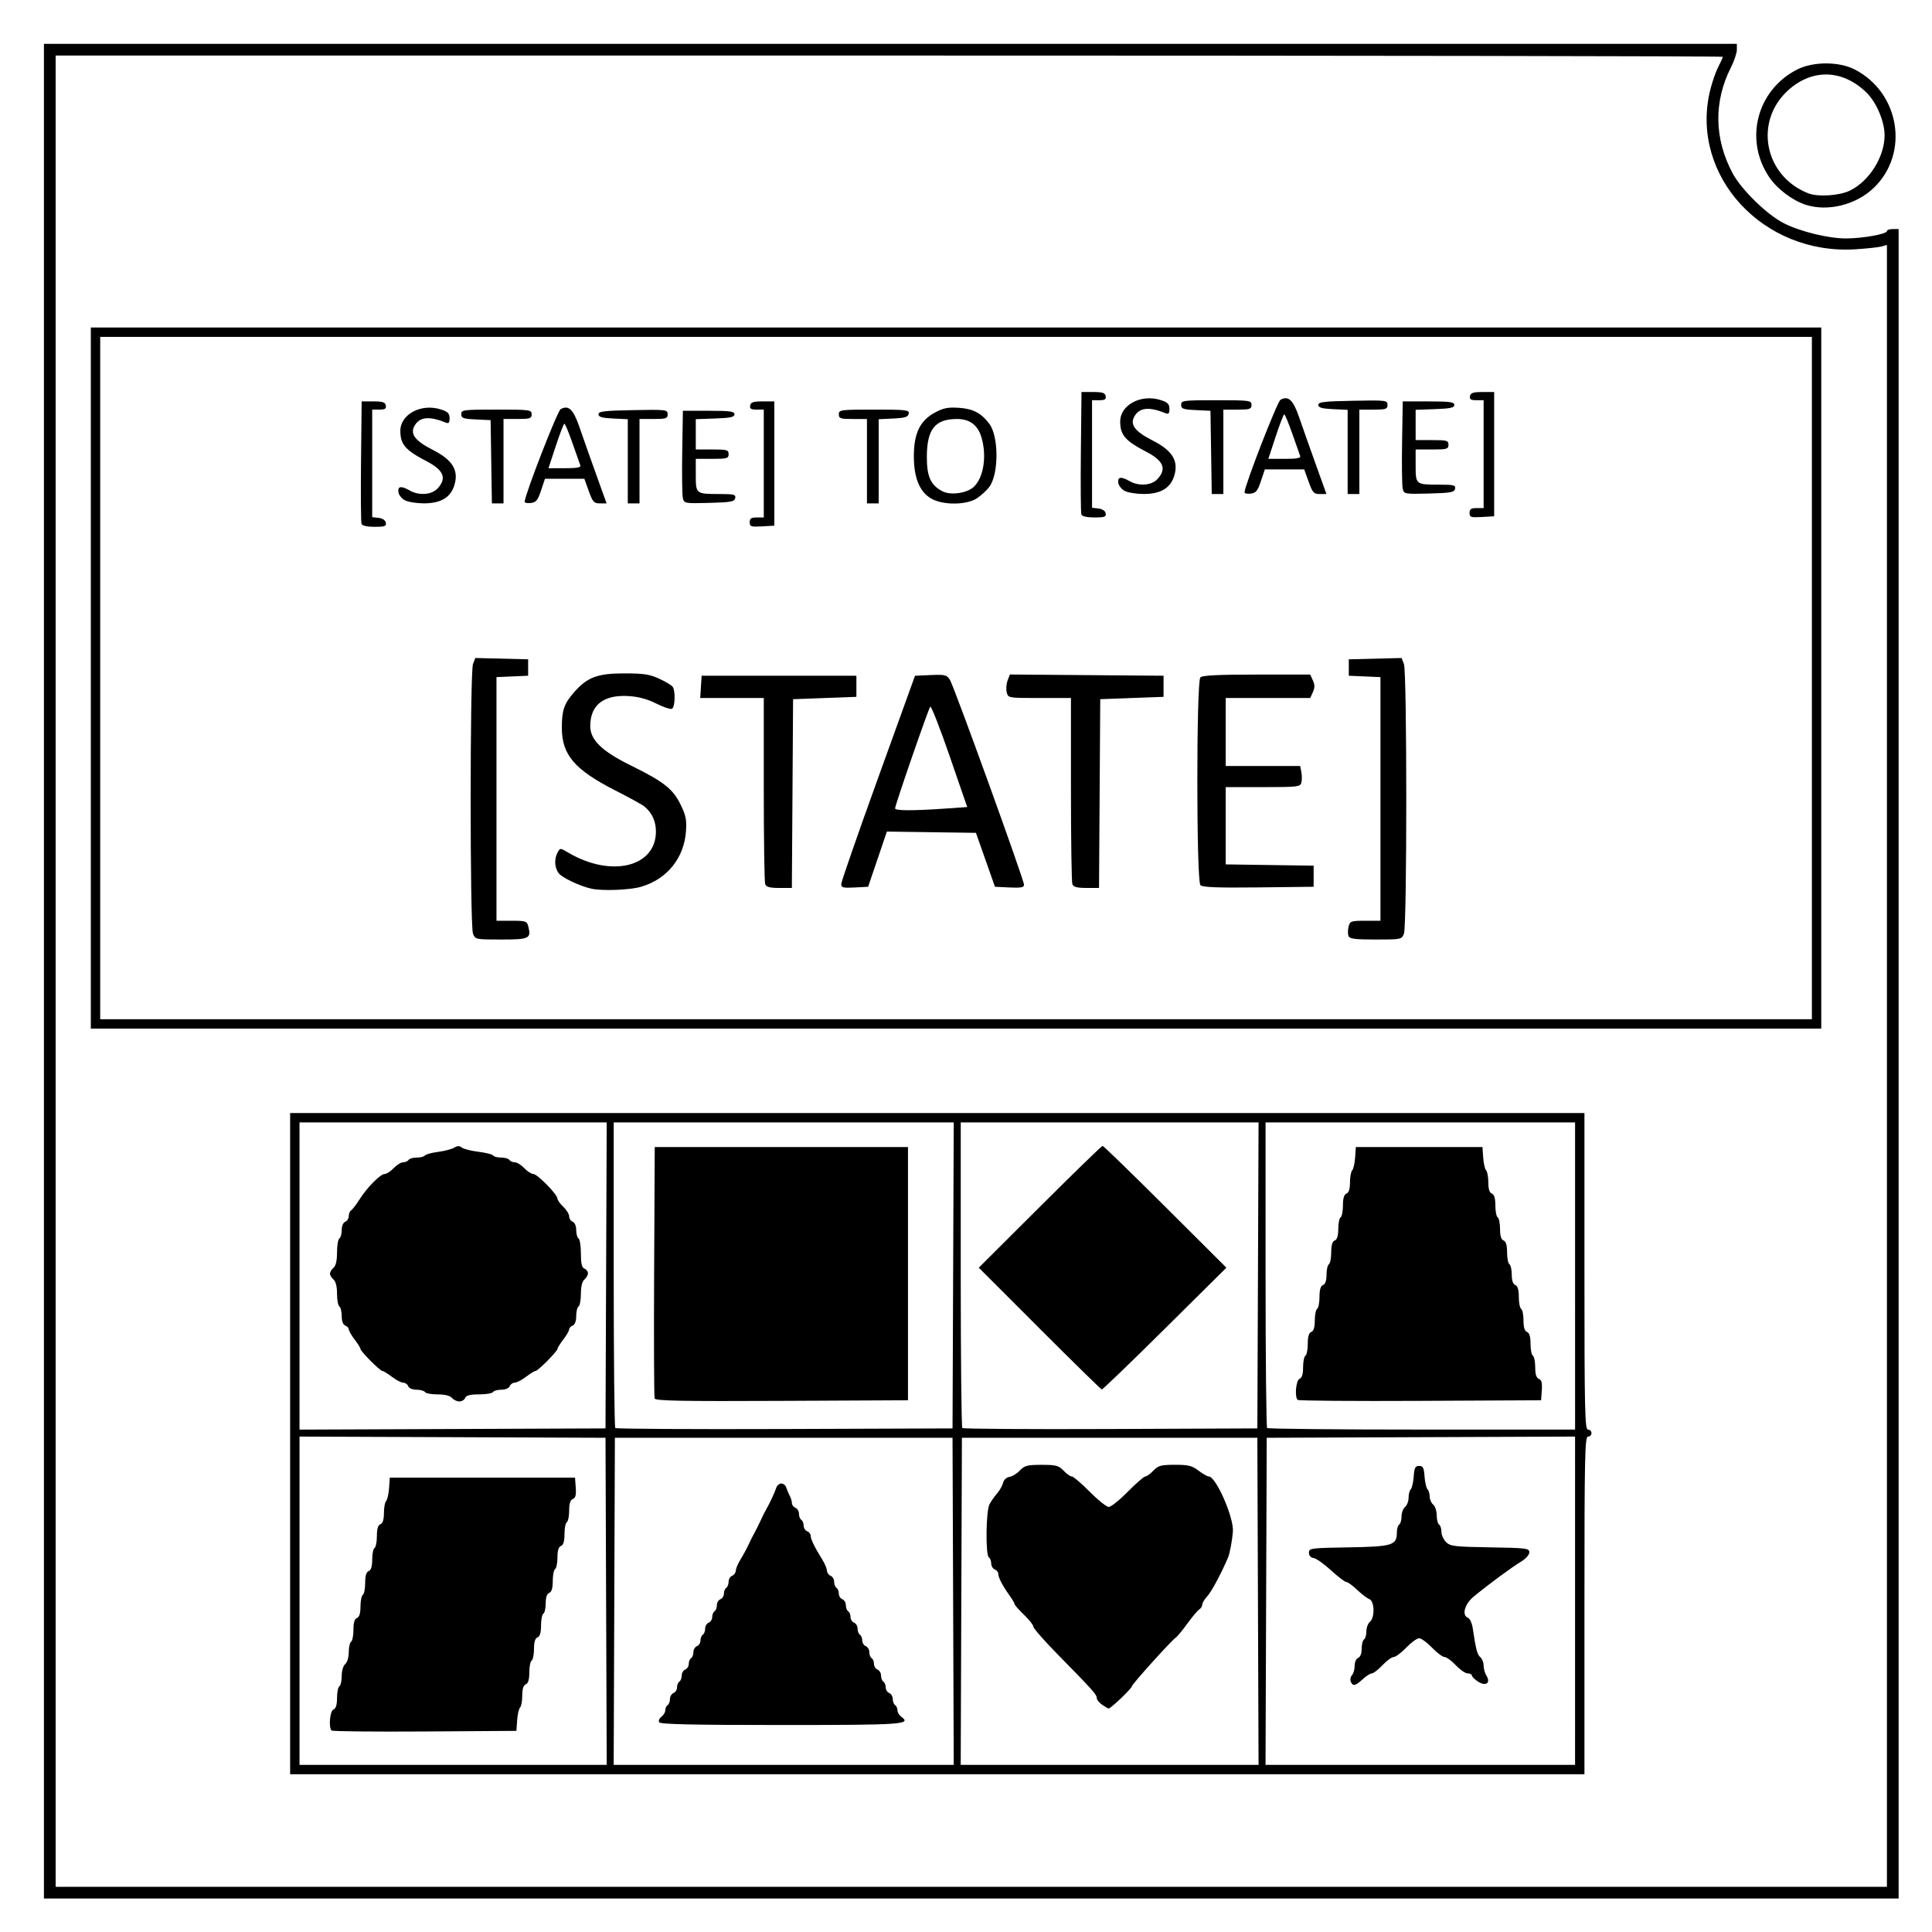 <?xml version="1.0" encoding="UTF-8" standalone="no"?>
<svg
   xmlns:dc="http://purl.org/dc/elements/1.1/"
   xmlns:cc="http://creativecommons.org/ns#"
   xmlns:rdf="http://www.w3.org/1999/02/22-rdf-syntax-ns#"
   xmlns:svg="http://www.w3.org/2000/svg"
   xmlns="http://www.w3.org/2000/svg"
   xmlns:sodipodi="http://sodipodi.sourceforge.net/DTD/sodipodi-0.dtd"
   xmlns:inkscape="http://www.inkscape.org/namespaces/inkscape"
   viewBox="0.0 0.0 348.0 348.0"
   fill="none"
   version="1.1"
   id="svg6"
   sodipodi:docname="Module Name.svg"
   inkscape:version="0.92.2 (5c3e80d, 2017-08-06)">
  <defs
     id="defs10" />
  <sodipodi:namedview
     pagecolor="#ffffff"
     bordercolor="#666666"
     borderopacity="1"
     objecttolerance="10"
     gridtolerance="10"
     guidetolerance="10"
     inkscape:pageopacity="0"
     inkscape:pageshadow="2"
     inkscape:window-width="1366"
     inkscape:window-height="745"
     id="namedview8"
     showgrid="false"
     inkscape:zoom="0.67816092"
     inkscape:cx="174"
     inkscape:cy="174"
     inkscape:window-x="-8"
     inkscape:window-y="-8"
     inkscape:window-maximized="1"
     inkscape:current-layer="svg6" />
  <path
     style="fill:#000000;stroke-width:0.422"
     d="M 7.913,174.932 V 7.893 H 160.382 312.85 v 1.07 c 0,0.588 -0.477,2.011 -1.059,3.161 -3.132,6.181 -3.031,12.846 0.291,19.079 1.58,2.964 6.213,7.479 9.256,9.022 2.934,1.487 7.998,2.724 11.148,2.724 2.997,0 7.394,-0.788 7.394,-1.325 0,-0.2 0.475,-0.364 1.056,-0.364 H 341.992 V 191.615 341.971 H 174.953 7.913 Z M 339.88,191.988 V 44.116 l -0.95,0.275 c -0.523,0.151 -2.661,0.383 -4.751,0.514 -16.622,1.042 -29.769,-13.256 -26.181,-28.473 0.344,-1.459 1.006,-3.4 1.472,-4.312 0.466,-0.913 0.847,-1.762 0.847,-1.887 0,-0.125 -67.565,-0.228 -150.145,-0.228 H 10.025 V 174.932 339.86 H 174.953 339.88 Z M 52.26,260.036 V 200.484 H 168.829 285.397 v 28.509 c 0,25.059 0.077,28.509 0.634,28.509 0.348,0 0.634,0.285 0.634,0.634 0,0.348 -0.285,0.634 -0.634,0.634 -0.557,0 -0.634,3.66 -0.634,30.409 v 30.409 H 168.829 52.26 Z m 56.915,28.403 -0.108,-29.459 -27.558,-0.109 -27.558,-0.109 v 29.568 29.568 h 27.667 27.667 z m -49.448,23.269 c -0.573,-0.573 -0.301,-3.545 0.347,-3.794 0.428,-0.164 0.634,-0.836 0.634,-2.074 0,-1.007 0.19,-1.948 0.422,-2.091 0.232,-0.144 0.422,-0.987 0.422,-1.874 0,-0.918 0.273,-1.839 0.634,-2.139 0.361,-0.299 0.634,-1.22 0.634,-2.139 0,-0.887 0.19,-1.73 0.422,-1.874 0.232,-0.144 0.422,-1.111 0.422,-2.15 0,-1.289 0.201,-1.966 0.634,-2.132 0.428,-0.164 0.634,-0.836 0.634,-2.074 0,-1.007 0.19,-1.948 0.422,-2.091 0.232,-0.144 0.422,-1.111 0.422,-2.15 0,-1.289 0.201,-1.966 0.634,-2.132 0.428,-0.164 0.634,-0.836 0.634,-2.074 0,-1.007 0.19,-1.948 0.422,-2.091 0.232,-0.144 0.422,-1.111 0.422,-2.15 0,-1.289 0.201,-1.966 0.634,-2.132 0.424,-0.163 0.634,-0.829 0.634,-2.014 0,-0.974 0.178,-1.951 0.396,-2.172 0.218,-0.221 0.455,-1.256 0.528,-2.302 l 0.132,-1.901 h 16.683 16.683 l 0.13,1.799 c 0.096,1.325 -0.043,1.865 -0.528,2.051 -0.456,0.175 -0.658,0.815 -0.658,2.083 0,1.007 -0.19,1.948 -0.422,2.091 -0.232,0.144 -0.422,1.111 -0.422,2.15 0,1.289 -0.201,1.966 -0.634,2.132 -0.428,0.164 -0.634,0.836 -0.634,2.074 0,1.007 -0.19,1.948 -0.422,2.091 -0.232,0.144 -0.422,1.111 -0.422,2.15 0,1.289 -0.201,1.966 -0.634,2.132 -0.411,0.158 -0.634,0.813 -0.634,1.862 0,0.891 -0.19,1.737 -0.422,1.88 -0.232,0.144 -0.422,1.111 -0.422,2.15 0,1.289 -0.201,1.966 -0.634,2.132 -0.428,0.164 -0.634,0.836 -0.634,2.074 0,1.007 -0.19,1.948 -0.422,2.091 -0.232,0.144 -0.422,1.111 -0.422,2.15 0,1.289 -0.201,1.966 -0.634,2.132 -0.424,0.163 -0.634,0.829 -0.634,2.014 0,0.974 -0.178,1.951 -0.396,2.172 -0.218,0.221 -0.455,1.256 -0.528,2.302 l -0.132,1.901 -16.502,0.11 c -9.076,0.061 -16.631,-0.018 -16.788,-0.176 z m 111.956,-23.269 -0.108,-29.459 h -30.409 -30.409 l -0.108,29.459 -0.108,29.459 h 30.626 30.626 z m -52.942,21.793 c -0.165,-0.268 0.013,-0.716 0.397,-0.997 0.384,-0.281 0.698,-0.811 0.698,-1.178 0,-0.367 0.19,-0.785 0.422,-0.929 0.232,-0.144 0.422,-0.636 0.422,-1.094 0,-0.458 0.285,-0.942 0.634,-1.076 0.348,-0.134 0.634,-0.592 0.634,-1.018 0,-0.426 0.19,-0.892 0.422,-1.036 0.232,-0.144 0.422,-0.636 0.422,-1.094 0,-0.458 0.285,-0.942 0.634,-1.076 0.348,-0.134 0.634,-0.592 0.634,-1.018 0,-0.426 0.19,-0.892 0.422,-1.036 0.232,-0.144 0.422,-0.636 0.422,-1.094 0,-0.458 0.285,-0.942 0.634,-1.076 0.348,-0.134 0.634,-0.592 0.634,-1.018 0,-0.426 0.19,-0.892 0.422,-1.036 0.232,-0.144 0.422,-0.636 0.422,-1.094 0,-0.458 0.285,-0.942 0.634,-1.076 0.348,-0.134 0.634,-0.592 0.634,-1.018 0,-0.426 0.19,-0.892 0.422,-1.036 0.232,-0.144 0.422,-0.636 0.422,-1.094 0,-0.458 0.285,-0.942 0.634,-1.076 0.348,-0.134 0.634,-0.592 0.634,-1.018 0,-0.426 0.19,-0.892 0.422,-1.036 0.232,-0.144 0.422,-0.636 0.422,-1.094 0,-0.458 0.285,-0.942 0.634,-1.076 0.348,-0.134 0.647,-0.555 0.664,-0.937 0.017,-0.382 0.389,-1.264 0.826,-1.961 0.437,-0.697 1.104,-1.932 1.483,-2.745 0.378,-0.813 0.856,-1.763 1.063,-2.112 0.207,-0.348 0.682,-1.299 1.056,-2.112 0.374,-0.813 0.849,-1.763 1.056,-2.112 0.545,-0.919 1.537,-3.05 1.819,-3.907 0.134,-0.407 0.54,-0.739 0.903,-0.739 0.363,0 0.763,0.333 0.889,0.739 0.126,0.407 0.405,1.069 0.62,1.472 0.215,0.403 0.392,1.001 0.392,1.327 0,0.327 0.285,0.703 0.634,0.837 0.348,0.134 0.634,0.618 0.634,1.076 0,0.458 0.19,0.95 0.422,1.094 0.232,0.144 0.422,0.61 0.422,1.036 0,0.426 0.285,0.884 0.634,1.018 0.348,0.134 0.634,0.505 0.634,0.825 0,0.602 0.737,2.109 2.105,4.302 0.435,0.697 0.804,1.579 0.821,1.961 0.017,0.382 0.316,0.803 0.664,0.937 0.348,0.134 0.634,0.618 0.634,1.076 0,0.458 0.19,0.95 0.422,1.094 0.232,0.144 0.422,0.61 0.422,1.036 0,0.426 0.285,0.884 0.634,1.018 0.348,0.134 0.634,0.618 0.634,1.076 0,0.458 0.19,0.95 0.422,1.094 0.232,0.144 0.422,0.61 0.422,1.036 0,0.426 0.285,0.884 0.634,1.018 0.348,0.134 0.634,0.618 0.634,1.076 0,0.458 0.19,0.95 0.422,1.094 0.232,0.144 0.422,0.61 0.422,1.036 0,0.426 0.285,0.884 0.634,1.018 0.348,0.134 0.634,0.618 0.634,1.076 0,0.458 0.19,0.95 0.422,1.094 0.232,0.144 0.422,0.61 0.422,1.036 0,0.426 0.285,0.884 0.634,1.018 0.348,0.134 0.634,0.618 0.634,1.076 0,0.458 0.19,0.95 0.422,1.094 0.232,0.144 0.422,0.61 0.422,1.036 0,0.426 0.285,0.884 0.634,1.018 0.348,0.134 0.634,0.618 0.634,1.076 0,0.458 0.19,0.95 0.422,1.094 0.232,0.144 0.422,0.561 0.422,0.929 0,0.367 0.314,0.897 0.698,1.178 1.884,1.377 0.342,1.483 -21.604,1.483 -15.918,0 -21.781,-0.13 -22.002,-0.486 z m 107.847,-21.793 -0.108,-29.459 h -26.608 -26.608 l -0.108,29.459 -0.108,29.459 h 26.825 26.825 z m -28.089,18.615 c -0.523,-0.365 -0.95,-0.91 -0.95,-1.212 0,-0.613 -0.72,-1.417 -7.016,-7.827 -2.413,-2.457 -4.388,-4.705 -4.388,-4.996 0,-0.291 -0.76,-1.259 -1.689,-2.152 -0.929,-0.893 -1.689,-1.751 -1.689,-1.908 0,-0.157 -0.428,-0.882 -0.95,-1.611 -1.248,-1.741 -2.006,-3.207 -2.006,-3.875 0,-0.297 -0.285,-0.649 -0.634,-0.783 -0.348,-0.134 -0.634,-0.618 -0.634,-1.076 0,-0.458 -0.19,-0.95 -0.422,-1.094 -0.622,-0.384 -0.531,-8.356 0.108,-9.56 0.292,-0.549 0.909,-1.43 1.373,-1.958 0.463,-0.528 0.945,-1.383 1.071,-1.901 0.133,-0.547 0.611,-0.996 1.143,-1.073 0.503,-0.073 1.35,-0.592 1.883,-1.154 0.845,-0.891 1.347,-1.022 3.925,-1.022 2.599,0 3.077,0.127 3.951,1.049 0.547,0.577 1.218,1.049 1.49,1.049 0.273,0 1.72,1.235 3.217,2.745 1.496,1.51 3.044,2.745 3.438,2.745 0.394,0 1.934,-1.235 3.422,-2.745 1.488,-1.51 2.909,-2.745 3.158,-2.745 0.249,0 0.9,-0.472 1.447,-1.049 0.868,-0.915 1.362,-1.05 3.874,-1.056 2.427,-0.006 3.096,0.159 4.263,1.049 0.761,0.581 1.59,1.056 1.842,1.056 1.299,0 4.541,7.397 4.351,9.925 -0.116,1.544 -0.561,3.933 -0.865,4.646 -1.265,2.969 -2.989,6.183 -3.757,7.008 -0.494,0.53 -0.898,1.204 -0.898,1.497 0,0.293 -0.244,0.685 -0.542,0.871 -0.298,0.186 -1.264,1.335 -2.147,2.554 -0.882,1.219 -1.826,2.359 -2.098,2.534 -0.756,0.488 -7.884,8.399 -7.884,8.75 0,0.372 -3.829,4.037 -4.185,4.005 -0.137,-0.012 -0.677,-0.32 -1.2,-0.685 z m 85.209,-18.724 V 258.762 l -27.77,0.109 -27.77,0.109 -0.108,29.459 -0.108,29.459 h 27.878 27.878 z m -40.404,14.546 c -0.14,-0.364 -0.039,-0.877 0.224,-1.14 0.263,-0.263 0.478,-1.017 0.478,-1.674 0,-0.673 0.277,-1.302 0.634,-1.439 0.388,-0.149 0.634,-0.789 0.634,-1.651 0,-0.774 0.19,-1.526 0.422,-1.669 0.232,-0.144 0.422,-0.797 0.422,-1.451 0,-0.655 0.285,-1.427 0.634,-1.716 0.92,-0.764 0.843,-3.75 -0.106,-4.1 -0.407,-0.15 -1.399,-0.904 -2.205,-1.676 -0.806,-0.772 -1.677,-1.404 -1.935,-1.404 -0.258,0 -1.494,-0.943 -2.747,-2.095 -1.253,-1.152 -2.663,-2.15 -3.134,-2.217 -0.533,-0.076 -0.855,-0.441 -0.855,-0.967 0,-0.807 0.32,-0.85 7.158,-0.961 7.873,-0.128 8.68,-0.376 8.68,-2.67 0,-0.647 0.19,-1.294 0.422,-1.438 0.232,-0.144 0.422,-0.797 0.422,-1.451 0,-0.655 0.285,-1.427 0.634,-1.716 0.348,-0.289 0.634,-1.035 0.634,-1.657 0,-0.622 0.178,-1.311 0.396,-1.532 0.218,-0.221 0.455,-1.256 0.528,-2.302 0.11,-1.575 0.277,-1.901 0.977,-1.901 0.7,0 0.867,0.326 0.977,1.901 0.073,1.045 0.31,2.081 0.528,2.302 0.218,0.221 0.396,0.815 0.396,1.321 0,0.506 0.285,1.156 0.634,1.445 0.348,0.289 0.634,1.157 0.634,1.927 0,0.771 0.19,1.519 0.422,1.663 0.232,0.144 0.422,0.725 0.422,1.292 0,0.567 0.376,1.406 0.834,1.865 0.754,0.754 1.515,0.846 7.919,0.95 6.57,0.107 7.085,0.173 7.085,0.897 0,0.446 -0.649,1.171 -1.513,1.689 -1.645,0.987 -5.994,4.2 -8.518,6.292 -1.658,1.375 -2.18,3.378 -0.998,3.831 0.322,0.124 0.695,0.952 0.828,1.84 0.58,3.866 0.82,4.782 1.375,5.242 0.324,0.269 0.589,0.943 0.589,1.499 0,0.555 0.233,1.383 0.517,1.838 0.819,1.312 -0.132,1.966 -1.528,1.051 -0.606,-0.397 -1.101,-0.89 -1.101,-1.095 0,-0.206 -0.338,-0.374 -0.752,-0.374 -0.413,0 -1.379,-0.665 -2.146,-1.478 -0.767,-0.813 -1.679,-1.478 -2.027,-1.478 -0.348,0 -1.363,-0.76 -2.256,-1.689 -0.893,-0.929 -1.938,-1.689 -2.323,-1.689 -0.385,0 -1.43,0.76 -2.323,1.689 -0.893,0.929 -1.908,1.689 -2.256,1.689 -0.348,0 -1.26,0.665 -2.027,1.478 -0.767,0.813 -1.628,1.478 -1.913,1.478 -0.285,0 -1.032,0.475 -1.658,1.056 -1.322,1.226 -1.789,1.311 -2.141,0.394 z m -134.129,-73.144 0.109,-27.558 H 81.616 53.949 v 27.667 27.667 l 27.558,-0.109 27.558,-0.109 z M 81.402,251.8 c -0.334,-0.403 -1.267,-0.634 -2.561,-0.634 -1.119,0 -2.153,-0.19 -2.296,-0.422 -0.144,-0.232 -0.826,-0.422 -1.516,-0.422 -0.726,0 -1.358,-0.267 -1.498,-0.634 -0.134,-0.348 -0.537,-0.634 -0.897,-0.634 -0.36,0 -1.277,-0.475 -2.038,-1.056 -0.761,-0.581 -1.54,-1.057 -1.729,-1.059 -0.426,-0.004 -3.935,-3.542 -3.935,-3.968 0,-0.17 -0.475,-0.932 -1.056,-1.693 -0.581,-0.761 -1.056,-1.584 -1.056,-1.827 0,-0.244 -0.285,-0.552 -0.634,-0.686 -0.395,-0.152 -0.634,-0.796 -0.634,-1.71 0,-0.807 -0.19,-1.584 -0.422,-1.728 -0.232,-0.144 -0.422,-1.177 -0.422,-2.296 0,-1.294 -0.231,-2.227 -0.634,-2.561 -0.348,-0.289 -0.634,-0.764 -0.634,-1.056 0,-0.292 0.285,-0.767 0.634,-1.056 0.418,-0.347 0.634,-1.291 0.634,-2.772 0,-1.235 0.19,-2.364 0.422,-2.507 0.232,-0.144 0.422,-0.826 0.422,-1.516 0,-0.726 0.267,-1.358 0.634,-1.498 0.348,-0.134 0.634,-0.592 0.634,-1.018 0,-0.426 0.198,-0.897 0.439,-1.046 0.242,-0.149 0.924,-1.04 1.517,-1.978 1.366,-2.164 3.746,-4.558 4.532,-4.558 0.332,0 1.051,-0.472 1.598,-1.049 0.547,-0.577 1.316,-1.052 1.709,-1.056 0.393,-0.004 0.832,-0.197 0.975,-0.43 0.144,-0.232 0.809,-0.422 1.478,-0.422 0.669,0 1.319,-0.165 1.444,-0.367 0.125,-0.202 1.198,-0.496 2.385,-0.653 1.187,-0.157 2.506,-0.504 2.932,-0.769 0.561,-0.351 0.928,-0.356 1.336,-0.021 0.309,0.254 1.658,0.597 2.996,0.763 1.339,0.166 2.538,0.469 2.665,0.674 0.127,0.205 0.778,0.373 1.448,0.373 0.669,0 1.335,0.19 1.478,0.422 0.144,0.232 0.582,0.426 0.975,0.43 0.393,0.004 1.162,0.479 1.709,1.056 0.547,0.577 1.279,1.049 1.626,1.049 0.726,0 4.349,3.689 4.349,4.428 0,0.271 0.475,0.939 1.056,1.485 0.581,0.546 1.056,1.319 1.056,1.718 0,0.399 0.285,0.835 0.634,0.969 0.367,0.141 0.634,0.772 0.634,1.498 0,0.69 0.19,1.373 0.422,1.516 0.232,0.144 0.422,1.37 0.422,2.725 0,1.801 0.171,2.529 0.634,2.707 0.348,0.134 0.634,0.511 0.634,0.838 0,0.327 -0.285,0.832 -0.634,1.121 -0.403,0.334 -0.634,1.267 -0.634,2.561 0,1.119 -0.19,2.153 -0.422,2.296 -0.232,0.144 -0.422,0.921 -0.422,1.728 0,0.914 -0.239,1.558 -0.634,1.71 -0.348,0.134 -0.634,0.442 -0.634,0.686 0,0.244 -0.475,1.066 -1.056,1.827 -0.581,0.761 -1.056,1.523 -1.056,1.693 0,0.426 -3.509,3.964 -3.935,3.968 -0.19,0.002 -0.968,0.478 -1.729,1.059 -0.761,0.581 -1.679,1.056 -2.038,1.056 -0.36,0 -0.763,0.285 -0.897,0.634 -0.141,0.367 -0.772,0.634 -1.498,0.634 -0.69,0 -1.373,0.19 -1.516,0.422 -0.144,0.232 -1.275,0.422 -2.514,0.422 -1.613,0 -2.322,0.18 -2.496,0.634 -0.134,0.348 -0.606,0.634 -1.049,0.634 -0.443,0 -1.043,-0.285 -1.332,-0.634 z m 90.28,-22.068 0.109,-27.558 h -30.623 -30.623 v 27.382 c 0,15.06 0.128,27.51 0.284,27.667 0.156,0.156 13.888,0.236 30.515,0.176 l 30.23,-0.108 z m -53.763,22.177 c -0.112,-0.292 -0.154,-10.605 -0.094,-22.916 l 0.11,-22.385 h 22.807 22.807 v 22.807 22.807 l -22.713,0.109 c -17.945,0.086 -22.756,-0.003 -22.917,-0.422 z m 108.669,-22.177 0.109,-27.558 H 199.874 173.052 v 27.382 c 0,15.06 0.128,27.51 0.285,27.667 0.157,0.157 12.178,0.236 26.714,0.176 l 26.429,-0.109 z m -39.346,9.551 -10.94,-10.941 11.005,-10.972 c 6.053,-6.035 11.136,-10.972 11.296,-10.972 0.16,0 5.243,4.937 11.296,10.972 l 11.005,10.972 -11.084,10.99 c -6.096,6.045 -11.209,10.968 -11.362,10.942 -0.153,-0.027 -5.201,-4.972 -11.218,-10.99 z m 96.466,-9.446 v -27.664 h -27.875 -27.875 v 27.382 c 0,15.06 0.127,27.509 0.282,27.664 0.155,0.155 12.699,0.282 27.875,0.282 h 27.594 z m -49.974,22.318 c -0.572,-0.572 -0.3,-3.544 0.348,-3.793 0.428,-0.164 0.634,-0.836 0.634,-2.074 0,-1.007 0.19,-1.948 0.422,-2.091 0.232,-0.144 0.422,-1.111 0.422,-2.15 0,-1.289 0.201,-1.966 0.634,-2.132 0.428,-0.164 0.634,-0.836 0.634,-2.074 0,-1.007 0.19,-1.948 0.422,-2.091 0.232,-0.144 0.422,-1.111 0.422,-2.15 0,-1.289 0.201,-1.966 0.634,-2.132 0.411,-0.158 0.634,-0.813 0.634,-1.862 0,-0.891 0.19,-1.737 0.422,-1.88 0.232,-0.144 0.422,-1.111 0.422,-2.15 0,-1.289 0.201,-1.966 0.634,-2.132 0.428,-0.164 0.634,-0.836 0.634,-2.074 0,-1.007 0.19,-1.948 0.422,-2.091 0.232,-0.144 0.422,-1.111 0.422,-2.15 0,-1.289 0.201,-1.966 0.634,-2.132 0.424,-0.163 0.634,-0.829 0.634,-2.014 0,-0.974 0.178,-1.951 0.396,-2.172 0.218,-0.221 0.455,-1.256 0.528,-2.302 l 0.132,-1.901 h 11.403 11.403 l 0.132,1.901 c 0.073,1.045 0.31,2.081 0.528,2.302 0.218,0.221 0.396,1.198 0.396,2.172 0,1.185 0.21,1.851 0.634,2.014 0.432,0.166 0.634,0.843 0.634,2.132 0,1.039 0.19,2.006 0.422,2.15 0.232,0.144 0.422,1.085 0.422,2.091 0,1.237 0.205,1.909 0.634,2.074 0.432,0.166 0.634,0.843 0.634,2.132 0,1.039 0.19,2.006 0.422,2.15 0.232,0.144 0.422,0.99 0.422,1.88 0,1.05 0.223,1.705 0.634,1.862 0.432,0.166 0.634,0.843 0.634,2.132 0,1.039 0.19,2.006 0.422,2.15 0.232,0.144 0.422,1.085 0.422,2.091 0,1.237 0.205,1.909 0.634,2.074 0.432,0.166 0.634,0.843 0.634,2.132 0,1.039 0.19,2.006 0.422,2.15 0.232,0.144 0.422,1.085 0.422,2.091 0,1.268 0.202,1.908 0.658,2.083 0.485,0.186 0.624,0.727 0.528,2.051 l -0.13,1.799 -21.782,0.109 c -11.98,0.06 -21.911,-0.019 -22.068,-0.176 z M 16.36,122.138 V 58.997 H 172.207 328.054 v 63.141 63.141 H 172.207 16.36 Z m 310.005,0 V 60.686 H 172.207 18.05 v 61.452 61.452 H 172.207 326.365 Z M 85.193,168.147 c -0.558,-1.469 -0.553,-47.06 0.005,-48.529 l 0.417,-1.097 4.757,0.119 4.757,0.119 v 1.478 1.478 l -2.851,0.125 -2.851,0.125 v 21.943 21.943 h 2.737 c 2.567,0 2.754,0.066 3.002,1.055 0.539,2.146 0.164,2.324 -4.892,2.324 -4.624,0 -4.674,-0.011 -5.081,-1.083 z m 157.699,0.449 c -0.134,-0.349 -0.124,-1.109 0.021,-1.689 0.248,-0.989 0.435,-1.055 3.002,-1.055 h 2.737 v -21.943 -21.943 l -2.851,-0.125 -2.851,-0.125 v -1.478 -1.478 l 4.757,-0.119 4.757,-0.119 0.417,1.097 c 0.559,1.47 0.564,47.06 0.005,48.529 -0.408,1.073 -0.458,1.083 -5.081,1.083 -3.764,0 -4.717,-0.123 -4.913,-0.634 z m -136.36,-8.519 c -2.099,-0.463 -5.364,-2.017 -5.927,-2.821 -0.73,-1.042 -0.797,-2.53 -0.168,-3.705 0.449,-0.839 0.457,-0.839 1.939,0.036 7.692,4.538 15.764,2.595 15.77,-3.796 0.002,-1.865 -0.701,-3.392 -2.091,-4.541 -0.359,-0.297 -2.699,-1.583 -5.199,-2.857 -7.38,-3.762 -9.655,-6.43 -9.655,-11.323 0,-3.145 0.411,-4.336 2.202,-6.375 2.383,-2.714 4.209,-3.401 9.043,-3.401 3.509,0 4.578,0.164 6.32,0.967 1.153,0.532 2.243,1.197 2.422,1.478 0.491,0.772 0.402,3.59 -0.124,3.915 -0.254,0.157 -1.525,-0.253 -2.825,-0.91 -1.606,-0.813 -3.2,-1.249 -4.974,-1.362 -4.533,-0.289 -6.944,1.59 -6.944,5.411 0,2.503 2.096,4.525 7.391,7.131 5.846,2.877 7.496,4.177 8.874,6.994 0.963,1.968 1.123,2.765 0.973,4.839 -0.348,4.807 -3.395,8.581 -8.042,9.961 -2.007,0.596 -7.008,0.796 -8.985,0.36 z m 31.299,-0.806 c -0.141,-0.367 -0.256,-8.065 -0.256,-17.105 v -16.437 h -5.725 -5.725 l 0.129,-2.006 0.129,-2.006 h 13.938 13.938 v 1.901 1.901 l -5.702,0.211 -5.702,0.211 -0.11,17 -0.11,17 h -2.273 c -1.683,0 -2.339,-0.173 -2.529,-0.668 z m 13.697,-0.05 c 0.009,-0.418 3.002,-9.028 6.652,-19.132 l 6.636,-18.372 2.829,-0.124 c 2.558,-0.112 2.889,-0.032 3.452,0.845 0.728,1.133 13.359,36.066 13.359,36.947 0,0.462 -0.588,0.567 -2.619,0.47 l -2.619,-0.126 -1.714,-4.857 -1.714,-4.857 -8.021,-0.114 -8.021,-0.114 -1.689,4.971 -1.689,4.971 -2.429,0.127 c -2.109,0.11 -2.426,0.026 -2.412,-0.634 z m 18.834,-13.584 3.857,-0.269 -3.177,-9.211 c -1.748,-5.066 -3.313,-9.057 -3.478,-8.869 -0.34,0.386 -6.338,17.731 -6.338,18.328 0,0.426 3.241,0.434 9.136,0.022 z m 22.797,13.634 c -0.141,-0.367 -0.256,-8.065 -0.256,-17.105 v -16.437 h -5.656 c -5.638,0 -5.657,-0.003 -5.914,-1.027 -0.142,-0.565 -0.071,-1.517 0.157,-2.118 l 0.415,-1.091 13.84,0.111 13.84,0.111 v 1.901 1.901 l -5.702,0.211 -5.702,0.211 -0.11,17 -0.11,17 h -2.273 c -1.683,0 -2.339,-0.173 -2.529,-0.668 z m 23.065,0.169 c -0.736,-0.736 -0.743,-36.692 -0.007,-37.428 0.365,-0.365 3.212,-0.507 10.145,-0.507 h 9.639 l 0.481,1.056 c 0.36,0.79 0.36,1.322 0,2.112 l -0.481,1.056 h -7.611 -7.611 v 6.124 6.124 h 6.708 6.708 l 0.21,1.098 c 0.115,0.604 0.115,1.459 -2e-5,1.901 -0.195,0.746 -0.682,0.803 -6.918,0.803 h -6.708 v 6.959 6.959 l 7.919,0.115 7.919,0.115 v 1.901 1.901 l -9.939,0.113 c -7.376,0.084 -10.072,-0.02 -10.453,-0.401 z M 65.121,94.361 c -0.113,-0.294 -0.155,-5.378 -0.092,-11.298 l 0.113,-10.763 h 2.106 c 1.67,0 2.135,0.153 2.248,0.739 0.111,0.574 -0.147,0.739 -1.156,0.739 h -1.298 v 9.686 9.686 l 1.158,0.134 c 0.698,0.081 1.213,0.427 1.298,0.873 0.119,0.626 -0.191,0.739 -2.016,0.739 -1.351,0 -2.233,-0.2 -2.361,-0.535 z m 69.92,-0.287 c 0,-0.682 0.271,-0.867 1.267,-0.867 h 1.267 v -9.714 -9.714 h -1.298 c -1.009,0 -1.266,-0.165 -1.156,-0.739 0.113,-0.586 0.578,-0.739 2.248,-0.739 h 2.106 v 11.192 11.192 l -2.217,0.128 c -1.996,0.115 -2.217,0.041 -2.217,-0.739 z m 59.742,-1.402 c -0.113,-0.294 -0.154,-5.378 -0.092,-11.298 l 0.113,-10.763 h 2.106 c 1.67,0 2.135,0.153 2.248,0.739 0.111,0.574 -0.147,0.739 -1.156,0.739 h -1.298 v 9.686 9.686 l 1.158,0.134 c 0.698,0.081 1.213,0.427 1.298,0.873 0.119,0.626 -0.191,0.739 -2.016,0.739 -1.351,0 -2.233,-0.2 -2.361,-0.535 z m 69.92,-0.287 c 0,-0.682 0.271,-0.867 1.267,-0.867 h 1.267 v -9.714 -9.714 h -1.298 c -1.009,0 -1.266,-0.165 -1.156,-0.739 0.113,-0.586 0.578,-0.739 2.248,-0.739 h 2.106 v 11.192 11.192 l -2.217,0.128 c -1.996,0.115 -2.217,0.041 -2.217,-0.739 z M 72.955,90.128 c -0.581,-0.293 -1.117,-0.955 -1.191,-1.472 -0.157,-1.09 0.493,-1.188 2.036,-0.306 1.661,0.95 3.926,0.794 4.995,-0.344 1.737,-1.849 1.148,-3.315 -1.986,-4.945 -3.799,-1.976 -4.698,-3.019 -4.698,-5.446 0,-3.017 3.812,-5.017 7.342,-3.852 1.22,0.403 1.527,0.719 1.527,1.572 0,0.85 -0.151,1.007 -0.739,0.768 -2.983,-1.212 -4.719,-1.007 -5.614,0.665 -0.773,1.444 0.187,2.67 3.343,4.274 3.537,1.797 4.682,3.657 3.886,6.314 -0.674,2.249 -2.453,3.316 -5.522,3.31 -1.278,-0.002 -2.798,-0.244 -3.379,-0.537 z m 15.531,-6.952 -0.115,-7.497 -2.64,-0.126 c -2.294,-0.109 -2.64,-0.234 -2.64,-0.95 0,-0.781 0.333,-0.825 6.335,-0.825 6.054,0 6.335,0.038 6.335,0.845 0,0.751 -0.282,0.845 -2.534,0.845 h -2.534 v 7.602 7.602 h -1.046 -1.046 z m 6.016,7.208 c 0.025,-1.242 5.896,-16.355 6.48,-16.682 1.422,-0.796 2.284,0.013 3.364,3.157 0.575,1.674 1.916,5.467 2.979,8.429 l 1.933,5.385 h -1.204 c -1.07,0 -1.293,-0.247 -2.001,-2.217 l -0.797,-2.217 h -3.548 -3.548 l -0.704,2.112 c -0.585,1.756 -0.894,2.134 -1.831,2.245 -0.62,0.073 -1.124,-0.021 -1.121,-0.211 z m 10.025,-6.574 c -0.107,-0.29 -0.745,-2.095 -1.418,-4.011 -0.673,-1.916 -1.324,-3.484 -1.448,-3.484 -0.124,-4.2e-4 -0.819,1.804 -1.546,4.011 l -1.322,4.012 h 2.964 c 2.194,0 2.913,-0.137 2.769,-0.528 z m 8.552,-0.719 v -7.582 l -2.64,-0.126 c -2.009,-0.096 -2.64,-0.277 -2.64,-0.759 0,-0.529 1.026,-0.653 6.23,-0.75 6.014,-0.113 6.23,-0.087 6.23,0.739 0,0.765 -0.27,0.856 -2.534,0.856 h -2.534 v 7.602 7.602 h -1.056 -1.056 z m 9.922,6.646 c -0.131,-0.53 -0.183,-4.29 -0.117,-8.356 l 0.12,-7.391 h 4.646 c 3.848,0 4.646,0.109 4.646,0.634 0,0.502 -0.723,0.659 -3.484,0.756 l -3.484,0.123 v 2.728 2.728 h 2.956 c 2.675,0 2.956,0.08 2.956,0.845 0,0.764 -0.282,0.845 -2.956,0.845 h -2.956 v 2.911 c 0,3.414 0.012,3.424 4.289,3.424 2.585,0 2.935,0.092 2.811,0.739 -0.123,0.64 -0.749,0.755 -4.665,0.859 -4.406,0.117 -4.53,0.095 -4.761,-0.845 z m 33.158,-6.666 v -7.602 h -2.534 c -2.253,0 -2.534,-0.094 -2.534,-0.845 0,-0.807 0.282,-0.845 6.366,-0.845 5.835,0 6.354,0.062 6.225,0.739 -0.113,0.593 -0.662,0.764 -2.776,0.865 l -2.635,0.126 v 7.582 7.582 h -1.056 -1.056 z m 11.826,6.863 c -2.245,-1.121 -3.379,-3.716 -3.379,-7.73 0,-4.174 1.1,-6.449 3.823,-7.907 1.517,-0.813 2.346,-0.974 4.312,-0.84 2.542,0.174 4.024,0.956 5.464,2.885 1.716,2.299 1.712,9.044 -0.008,11.366 -0.433,0.586 -1.416,1.492 -2.184,2.015 -1.777,1.21 -5.817,1.316 -8.029,0.211 z m 7.418,-2.242 c 1.777,-1.67 2.38,-5.579 1.376,-8.929 -0.664,-2.216 -2.102,-3.294 -4.396,-3.294 -3.967,0 -5.427,1.837 -5.436,6.84 -0.006,3.518 0.678,5.041 2.769,6.165 1.473,0.791 4.449,0.382 5.688,-0.782 z m 27.215,0.748 c -0.581,-0.293 -1.117,-0.955 -1.191,-1.472 -0.157,-1.09 0.493,-1.188 2.036,-0.306 1.661,0.95 3.926,0.794 4.995,-0.344 1.737,-1.849 1.148,-3.315 -1.986,-4.945 -3.799,-1.976 -4.698,-3.019 -4.698,-5.446 0,-3.017 3.812,-5.017 7.342,-3.852 1.22,0.403 1.527,0.719 1.527,1.572 0,0.85 -0.151,1.007 -0.739,0.768 -2.983,-1.212 -4.719,-1.007 -5.614,0.665 -0.773,1.444 0.187,2.67 3.343,4.274 3.537,1.797 4.682,3.657 3.886,6.314 -0.674,2.249 -2.453,3.316 -5.522,3.31 -1.278,-0.002 -2.798,-0.244 -3.379,-0.537 z m 15.531,-6.952 -0.115,-7.497 -2.64,-0.126 c -2.294,-0.109 -2.64,-0.234 -2.64,-0.95 0,-0.781 0.333,-0.825 6.335,-0.825 6.054,0 6.335,0.037 6.335,0.845 0,0.751 -0.282,0.845 -2.534,0.845 h -2.534 v 7.602 7.602 h -1.046 -1.046 z m 6.016,7.208 c 0.025,-1.242 5.896,-16.355 6.48,-16.682 1.422,-0.796 2.284,0.013 3.364,3.157 0.575,1.674 1.916,5.467 2.979,8.429 l 1.933,5.385 h -1.204 c -1.07,0 -1.293,-0.247 -2.001,-2.217 l -0.797,-2.217 h -3.548 -3.548 l -0.704,2.112 c -0.585,1.756 -0.894,2.134 -1.831,2.245 -0.62,0.073 -1.125,-0.021 -1.121,-0.211 z m 10.025,-6.574 c -0.107,-0.29 -0.745,-2.095 -1.418,-4.011 -0.673,-1.916 -1.324,-3.484 -1.448,-3.484 -0.124,-4.2e-4 -0.819,1.804 -1.546,4.011 l -1.322,4.012 h 2.964 c 2.194,0 2.913,-0.137 2.769,-0.528 z m 8.552,-0.719 v -7.582 l -2.64,-0.126 c -2.009,-0.096 -2.64,-0.277 -2.64,-0.759 0,-0.529 1.026,-0.653 6.23,-0.75 6.014,-0.113 6.23,-0.087 6.23,0.739 0,0.765 -0.27,0.856 -2.534,0.856 h -2.534 v 7.602 7.602 h -1.056 -1.056 z m 9.922,6.646 c -0.131,-0.53 -0.183,-4.29 -0.117,-8.356 l 0.12,-7.391 h 4.646 c 3.848,0 4.646,0.109 4.646,0.634 0,0.502 -0.723,0.659 -3.484,0.756 l -3.484,0.123 v 2.728 2.728 h 2.956 c 2.675,0 2.956,0.08 2.956,0.845 0,0.764 -0.282,0.845 -2.956,0.845 h -2.956 v 2.911 c 0,3.414 0.012,3.424 4.289,3.424 2.585,0 2.935,0.092 2.811,0.739 -0.123,0.64 -0.749,0.755 -4.665,0.859 -4.406,0.117 -4.53,0.095 -4.761,-0.845 z m 72.56,-51.177 c -2.405,-0.786 -5.135,-2.863 -6.567,-4.995 -4.522,-6.733 -2.195,-15.66 5.045,-19.355 2.856,-1.458 7.517,-1.471 10.34,-0.029 8.129,4.151 9.935,15.059 3.525,21.285 -3.209,3.117 -8.339,4.403 -12.343,3.094 z m 7.964,-2.53 c 3.496,-1.679 6.272,-6.095 6.272,-9.976 0,-2.483 -1.474,-5.954 -3.271,-7.702 -4.284,-4.168 -9.727,-4.337 -14.065,-0.436 -6.241,5.612 -4.354,15.46 3.562,18.582 1.75,0.69 5.59,0.451 7.502,-0.467 z"
     id="path833"
     inkscape:connector-curvature="0" />
</svg>
